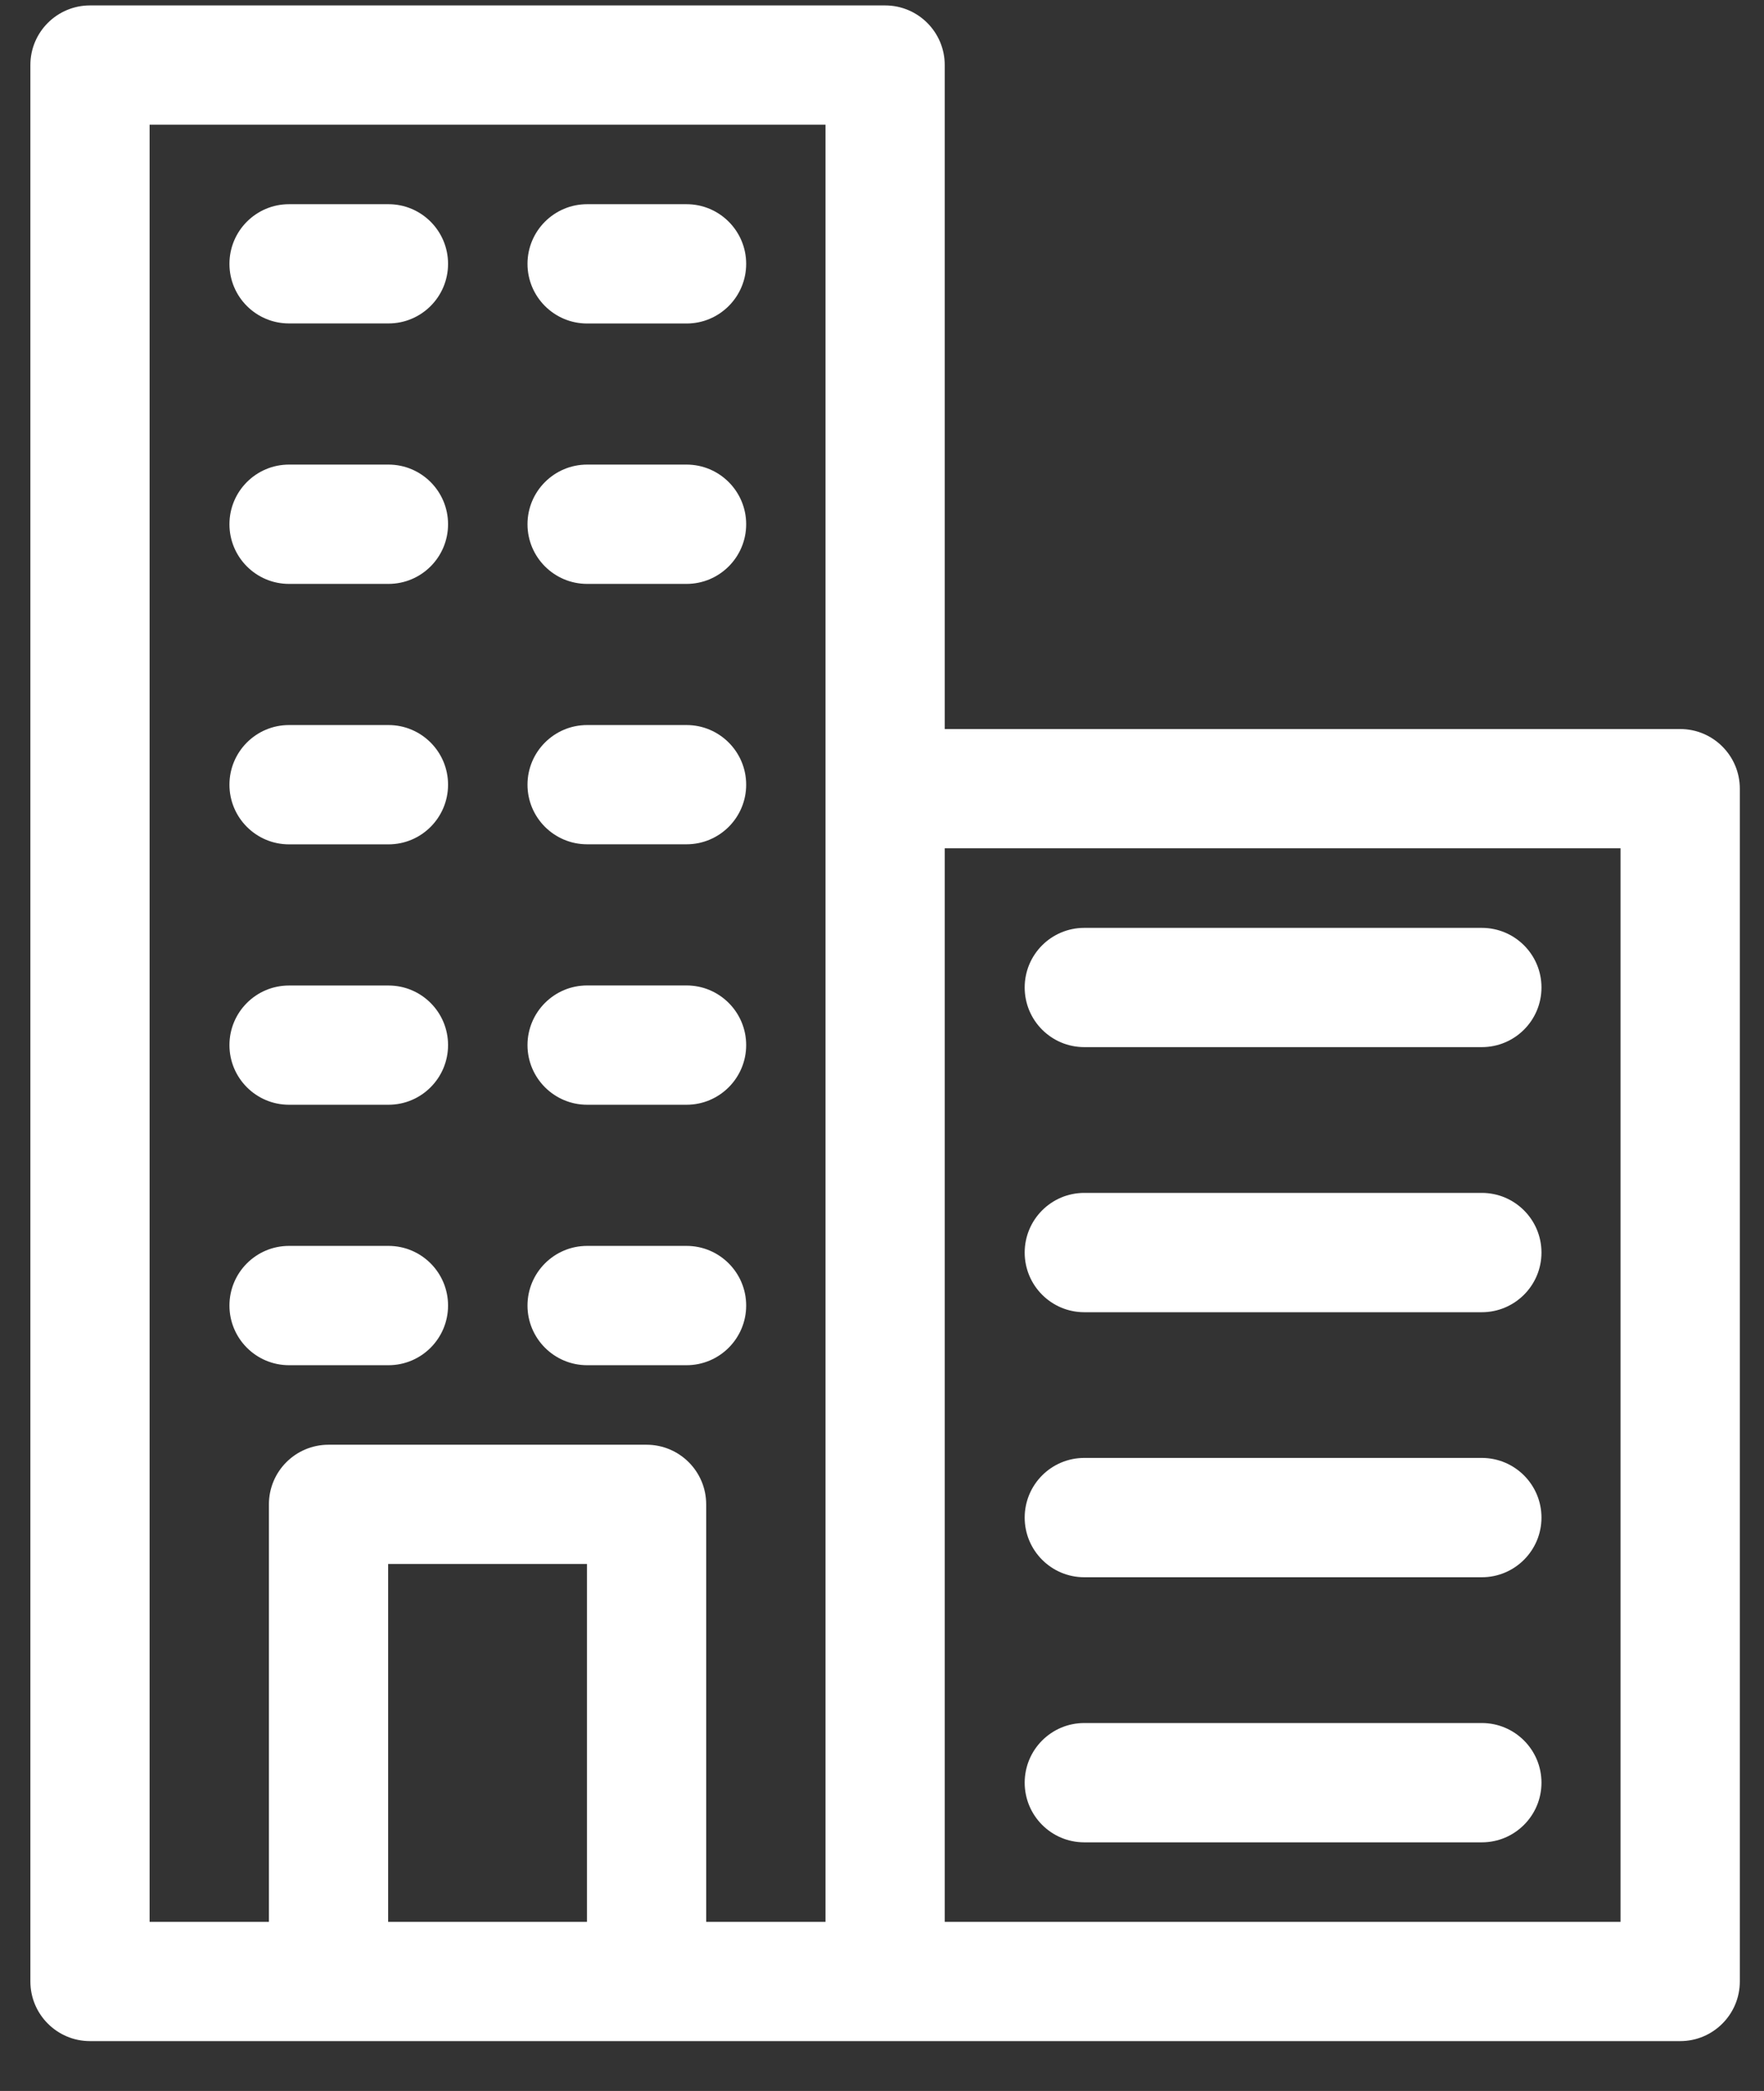 <svg width="27" height="32" viewBox="0 0 27 32" fill="none" xmlns="http://www.w3.org/2000/svg">
<rect x="0" y="0" width="27" height="32" fill="#333333" stroke="none"/>
<path d="M25.717 11.157H14.46V0.995C14.46 0.491 14.051 0.083 13.547 0.083H1.378C0.874 0.083 0.465 0.491 0.465 0.995V30.324C0.465 30.828 0.874 31.237 1.378 31.237C2.349 31.237 24.441 31.237 25.717 31.237C26.221 31.237 26.63 30.828 26.63 30.324V12.07C26.63 11.566 26.221 11.157 25.717 11.157ZM8.984 29.412H5.941V23.935H8.984V29.412ZM12.635 29.412H10.809V23.023C10.809 22.518 10.4 22.11 9.896 22.11H5.029C4.524 22.11 4.116 22.518 4.116 23.023V29.412H2.29V1.908H12.635C12.635 2.18 12.635 28.713 12.635 29.412ZM24.804 29.412H14.46V12.982H24.804V29.412Z" fill="white"/>
<path d="M22.681 26.369H16.596C16.092 26.369 15.684 26.778 15.684 27.282C15.684 27.786 16.092 28.195 16.596 28.195H22.681C23.185 28.195 23.594 27.786 23.594 27.282C23.594 26.778 23.185 26.369 22.681 26.369Z" fill="white"/>
<path d="M22.681 22.312H16.596C16.092 22.312 15.684 22.721 15.684 23.225C15.684 23.729 16.092 24.138 16.596 24.138H22.681C23.185 24.138 23.594 23.729 23.594 23.225C23.594 22.721 23.185 22.312 22.681 22.312Z" fill="white"/>
<path d="M22.681 18.256H16.596C16.092 18.256 15.684 18.665 15.684 19.169C15.684 19.673 16.092 20.082 16.596 20.082H22.681C23.185 20.082 23.594 19.673 23.594 19.169C23.594 18.665 23.185 18.256 22.681 18.256Z" fill="white"/>
<path d="M22.681 14.2H16.596C16.092 14.2 15.684 14.608 15.684 15.112C15.684 15.617 16.092 16.025 16.596 16.025H22.681C23.185 16.025 23.594 15.617 23.594 15.112C23.594 14.608 23.185 14.2 22.681 14.2Z" fill="white"/>
<path d="M5.946 3.125H4.424C3.92 3.125 3.512 3.534 3.512 4.038C3.512 4.542 3.92 4.95 4.424 4.95H5.946C6.45 4.95 6.858 4.542 6.858 4.038C6.858 3.534 6.45 3.125 5.946 3.125Z" fill="white"/>
<path d="M5.946 7.11H4.424C3.92 7.11 3.512 7.519 3.512 8.023C3.512 8.527 3.92 8.936 4.424 8.936H5.946C6.45 8.936 6.858 8.527 6.858 8.023C6.858 7.519 6.45 7.11 5.946 7.11Z" fill="white"/>
<path d="M5.946 11.096H4.424C3.92 11.096 3.512 11.505 3.512 12.009C3.512 12.513 3.92 12.922 4.424 12.922H5.946C6.45 12.922 6.858 12.513 6.858 12.009C6.858 11.505 6.45 11.096 5.946 11.096Z" fill="white"/>
<path d="M5.946 15.082H4.424C3.92 15.082 3.512 15.49 3.512 15.994C3.512 16.498 3.92 16.907 4.424 16.907H5.946C6.45 16.907 6.858 16.498 6.858 15.994C6.858 15.49 6.45 15.082 5.946 15.082Z" fill="white"/>
<path d="M5.946 19.067H4.424C3.92 19.067 3.512 19.476 3.512 19.98C3.512 20.484 3.92 20.893 4.424 20.893H5.946C6.45 20.893 6.858 20.484 6.858 19.98C6.858 19.476 6.45 19.067 5.946 19.067Z" fill="white"/>
<path d="M10.508 3.125H8.987C8.483 3.125 8.074 3.534 8.074 4.038C8.074 4.542 8.483 4.951 8.987 4.951H10.508C11.012 4.951 11.421 4.542 11.421 4.038C11.421 3.534 11.012 3.125 10.508 3.125Z" fill="white"/>
<path d="M10.508 7.11H8.987C8.483 7.11 8.074 7.519 8.074 8.023C8.074 8.527 8.483 8.936 8.987 8.936H10.508C11.012 8.936 11.421 8.527 11.421 8.023C11.421 7.519 11.012 7.11 10.508 7.11Z" fill="white"/>
<path d="M10.508 11.096H8.987C8.483 11.096 8.074 11.505 8.074 12.009C8.074 12.513 8.483 12.921 8.987 12.921H10.508C11.012 12.921 11.421 12.513 11.421 12.009C11.421 11.505 11.012 11.096 10.508 11.096Z" fill="white"/>
<path d="M10.508 15.081H8.987C8.483 15.081 8.074 15.49 8.074 15.994C8.074 16.498 8.483 16.907 8.987 16.907H10.508C11.012 16.907 11.421 16.498 11.421 15.994C11.421 15.49 11.012 15.081 10.508 15.081Z" fill="white"/>
<path d="M10.508 19.067H8.987C8.483 19.067 8.074 19.476 8.074 19.98C8.074 20.484 8.483 20.893 8.987 20.893H10.508C11.012 20.893 11.421 20.484 11.421 19.98C11.421 19.476 11.012 19.067 10.508 19.067Z" fill="white"/>
</svg>
